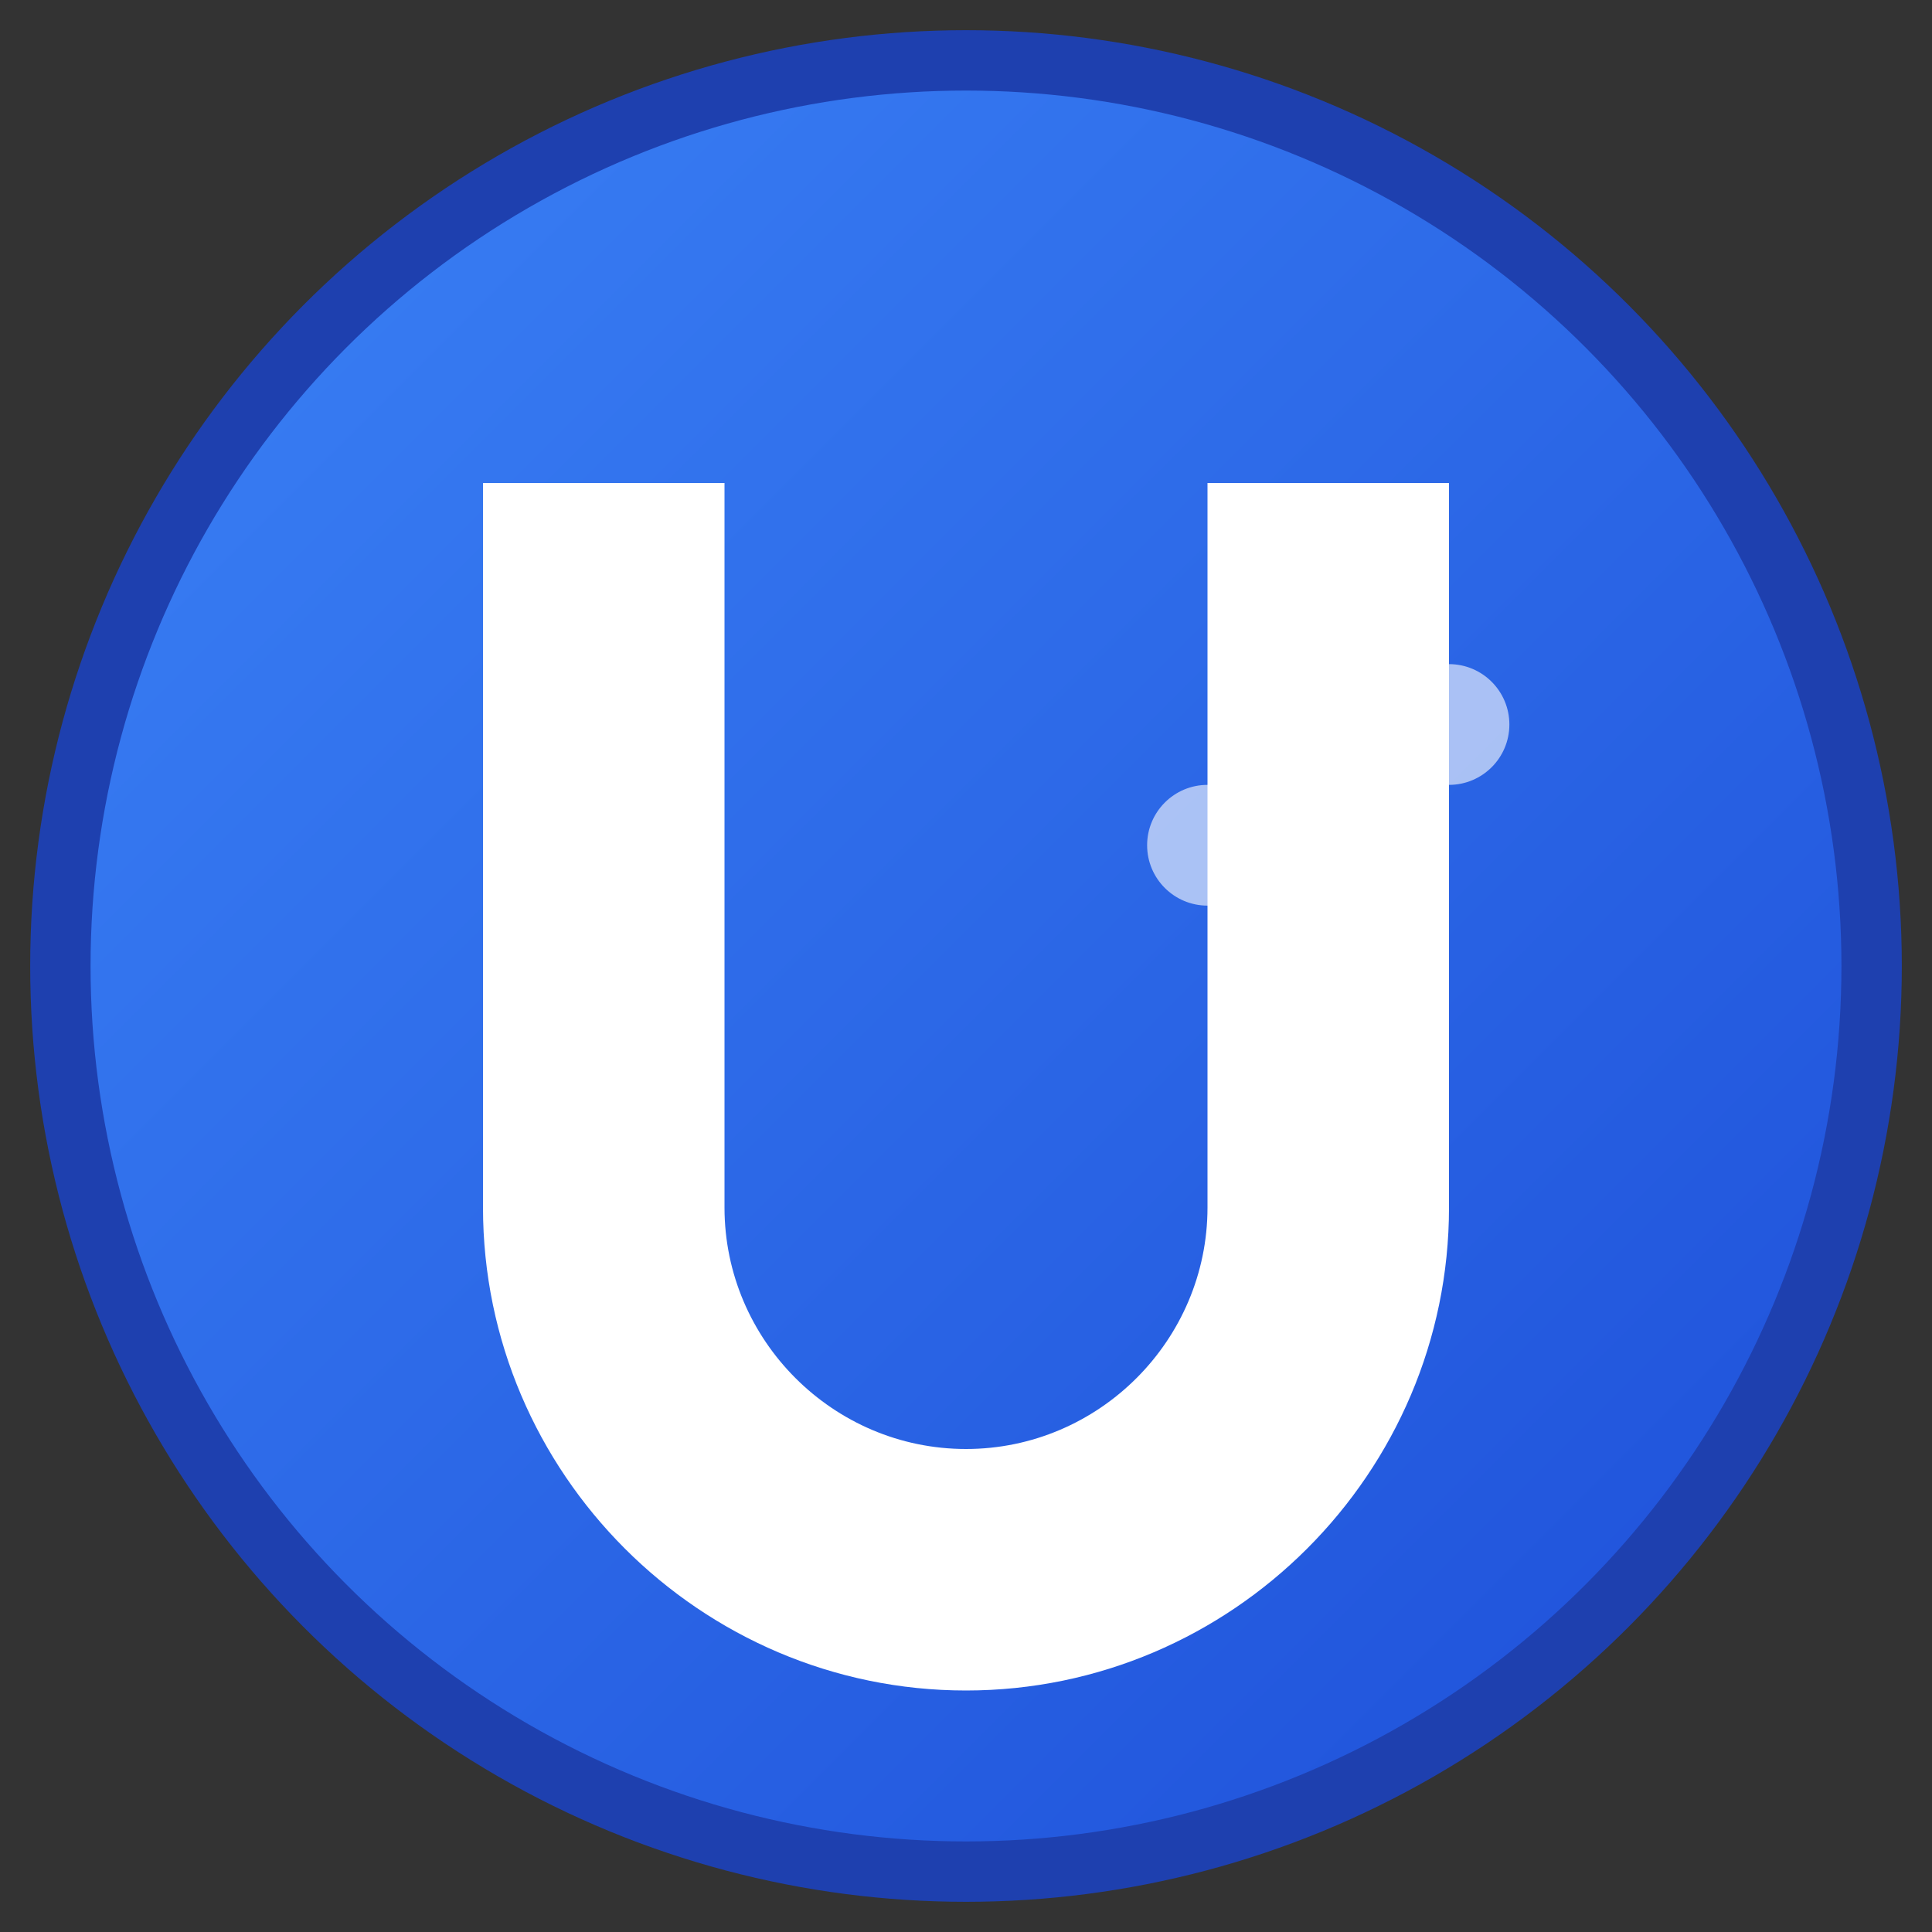 <svg xmlns="http://www.w3.org/2000/svg" viewBox="0 0 32 32" width="32" height="32">
  <rect x="0" y="0" width="32" height="32" fill="#333333" stroke="none"/>
  <defs>
    <linearGradient id="grad" x1="0%" y1="0%" x2="100%" y2="100%">
      <stop offset="0%" style="stop-color:#3B82F6;stop-opacity:1" />
      <stop offset="100%" style="stop-color:#1D4ED8;stop-opacity:1" />
    </linearGradient>
  </defs>
  
  <!-- Background circle -->
  <circle cx="16" cy="16" r="15" fill="url(#grad)" stroke="#1E40AF" stroke-width="1"/>
  
  <!-- Letter J -->
  <path d="M8 8h4v12c0 2.2 1.8 4 4 4s4-1.8 4-4V8h4v12c0 4.4-3.6 8-8 8s-8-3.6-8-8V8z" fill="white"/>
  
  <!-- Small dots representing people/community -->
  <circle cx="22" cy="10" r="1.5" fill="white" opacity="0.8"/>
  <circle cx="24" cy="12" r="1" fill="white" opacity="0.6"/>
  <circle cx="20" cy="14" r="1" fill="white" opacity="0.6"/>
</svg> 